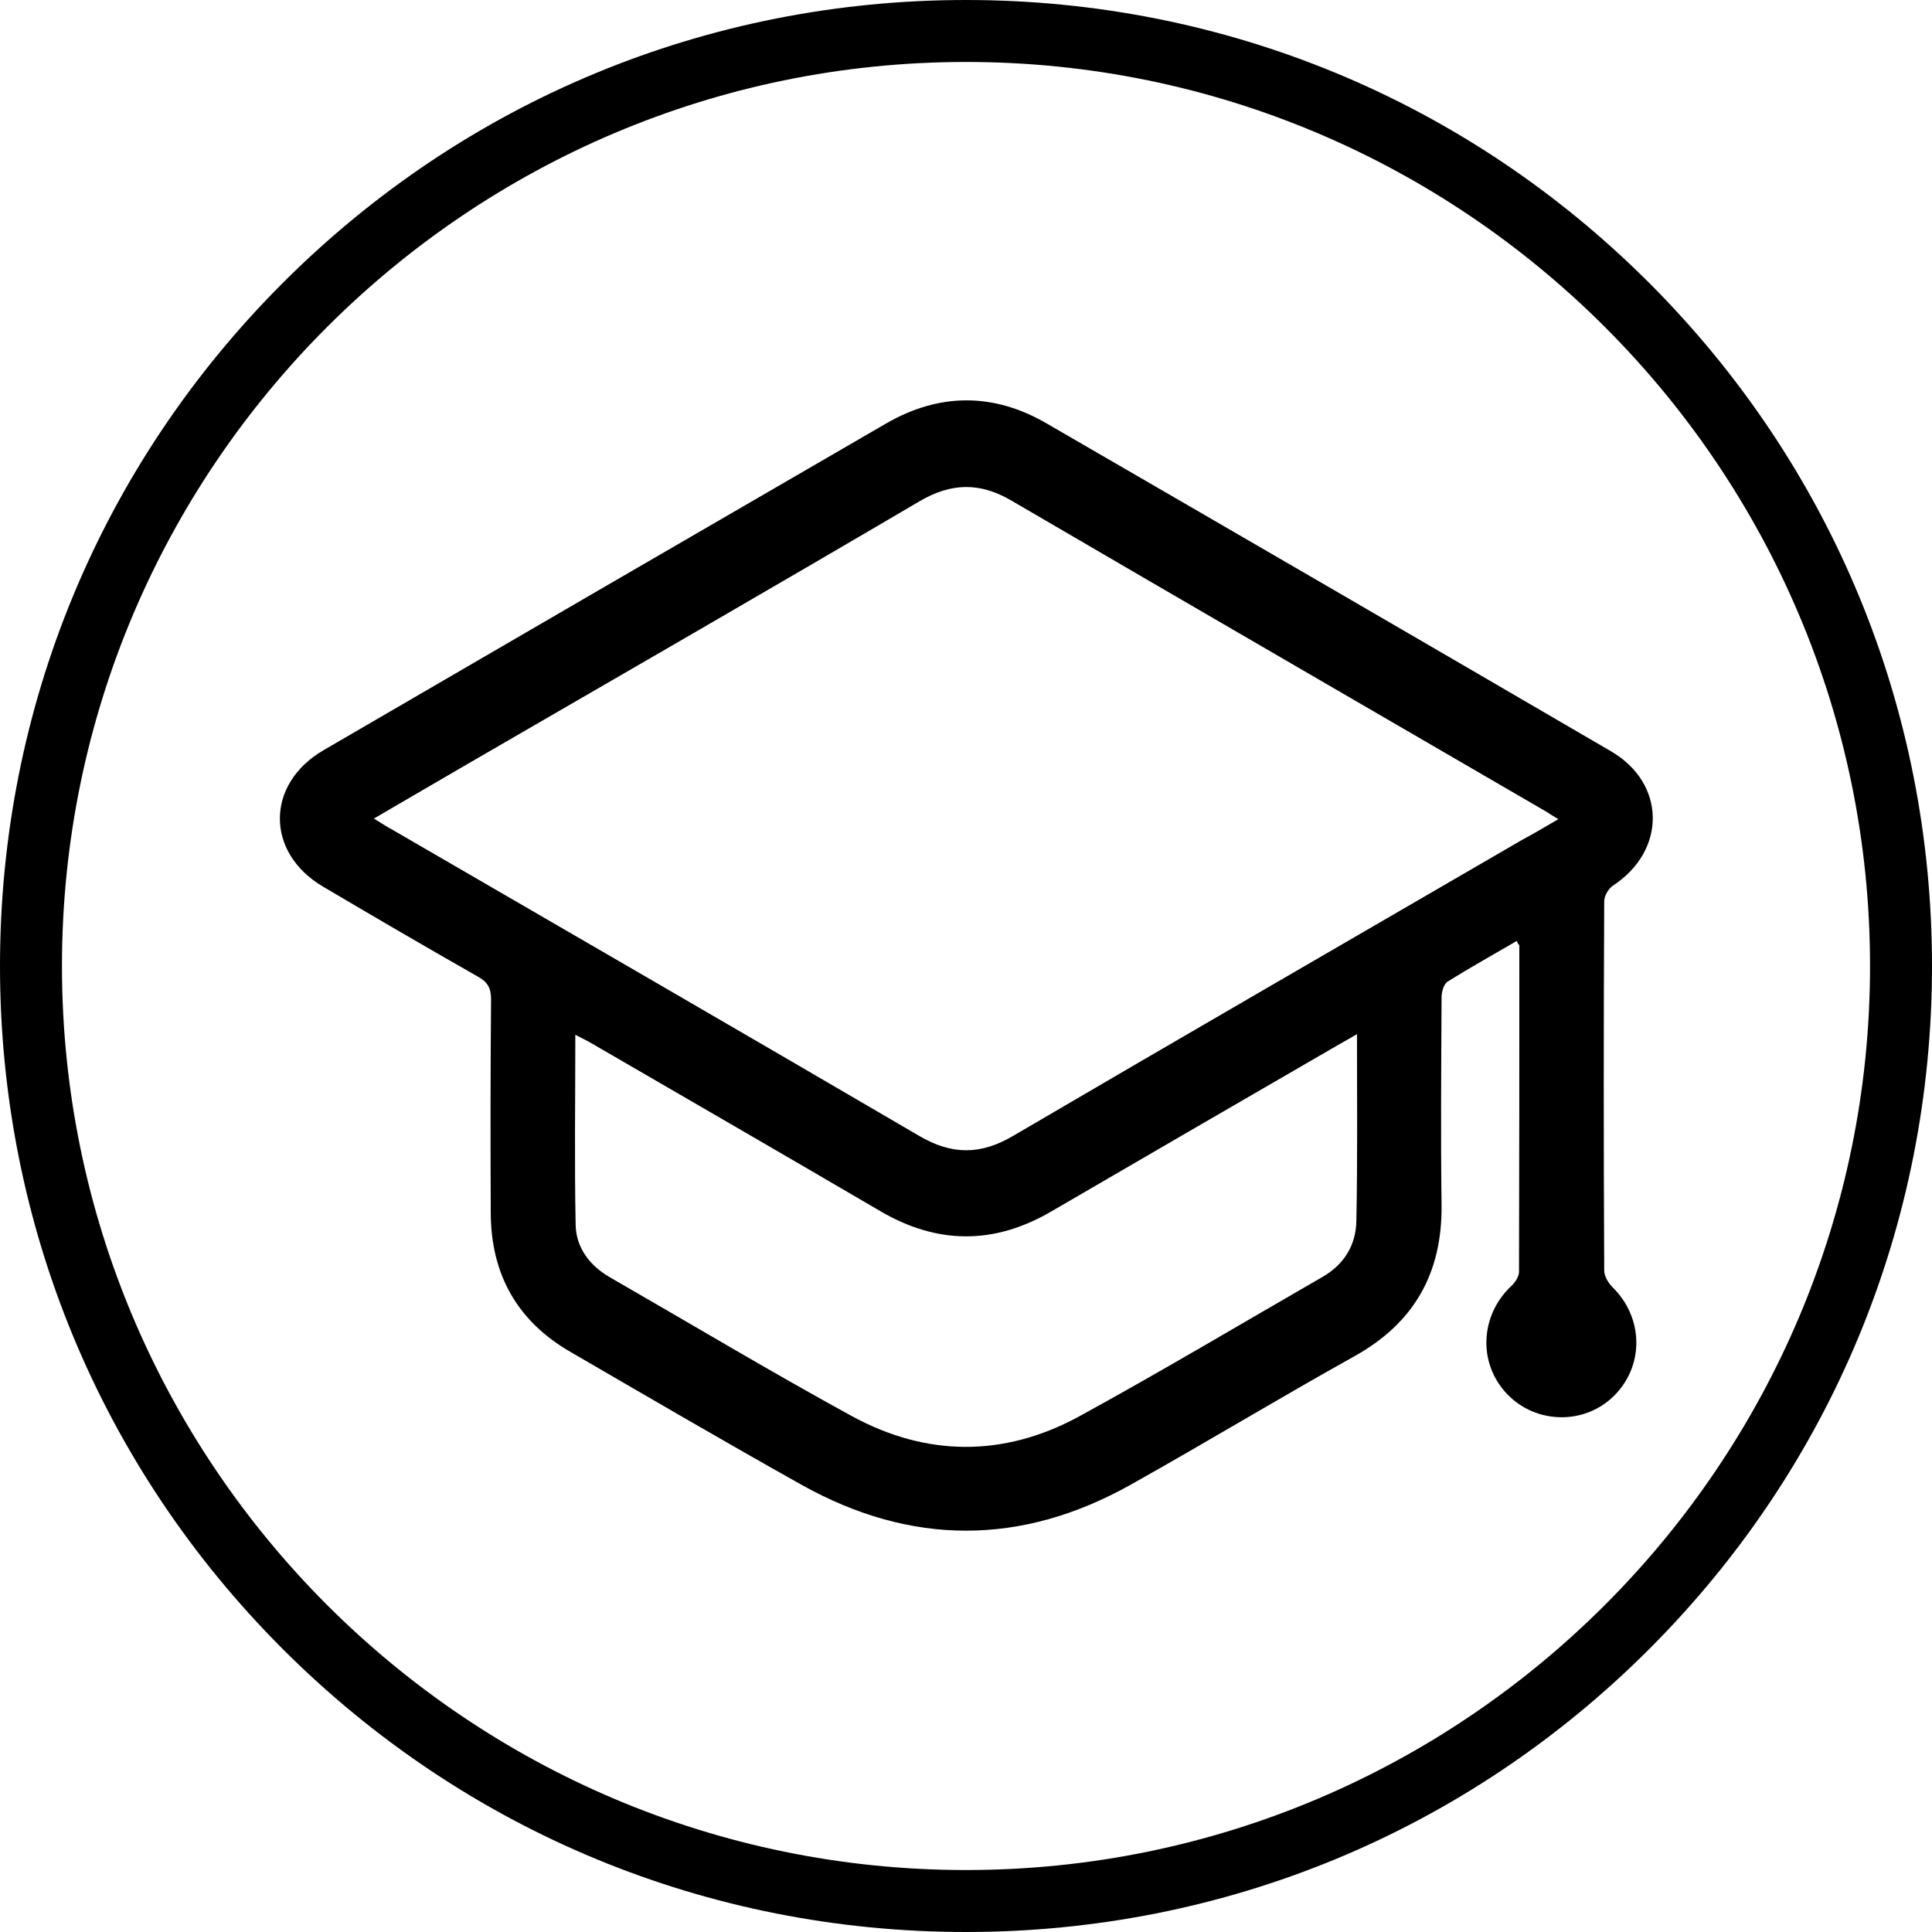 <?xml version="1.0" encoding="utf-8"?>
<!-- Generator: Adobe Illustrator 27.3.1, SVG Export Plug-In . SVG Version: 6.00 Build 0)  -->
<svg version="1.1" id="Layer_2_00000106851331892214851830000002893289707826371475_"
	 xmlns="http://www.w3.org/2000/svg" xmlns:xlink="http://www.w3.org/1999/xlink" x="0px" y="0px" viewBox="0 0 623.6 623.6"
	 style="enable-background:new 0 0 623.6 623.6;" xml:space="preserve">
<g>
	<path d="M311.8,623.6c-83.3,0-161.6-32.4-220.5-91.3C32.4,473.4,0,395.1,0,311.8S32.4,150.2,91.3,91.3C150.2,32.4,228.5,0,311.8,0
		s161.6,32.4,220.5,91.3c58.9,58.9,91.3,137.2,91.3,220.5s-32.4,161.6-91.3,220.5S395.1,623.6,311.8,623.6z M311.8,20
		C150.9,20,20,150.9,20,311.8s130.9,291.8,291.8,291.8s291.8-130.9,291.8-291.8S472.7,20,311.8,20z"/>
</g>
<path d="M489.6,303.7c-7.7,4.5-15.1,8.6-22.3,13.1c-1.3,0.8-2,3.4-2,5.1c-0.1,22.4-0.3,44.8,0,67.2c0.2,21.9-8.9,38-28.2,48.7
	c-24.2,13.5-48,27.9-72.1,41.4c-35.3,19.8-70.9,19.8-106.2,0.1c-25-14-49.8-28.5-74.6-42.9c-17.2-9.9-25.7-25-25.8-44.8
	c-0.1-23-0.1-46,0.1-69.1c0-3.7-1.2-5.6-4.3-7.3c-16.7-9.5-33.3-19.2-49.9-29c-18.7-11-18.6-33.2,0.2-44.1
	c60.5-35.2,120.9-70.3,181.5-105.4c17.1-9.9,34.6-10,51.7-0.1c60.8,35.2,121.6,70.5,182.3,105.9c17.8,10.4,17.9,32,0.7,43.3
	c-1.5,1-2.9,3.3-2.9,5.1c-0.2,39.7-0.2,79.5,0,119.2c0,1.8,1.3,4,2.7,5.4c9.9,9.7,10.3,25,0.7,34.8c-9.5,9.7-25.4,9.5-34.8-0.4
	c-9.4-9.9-8.7-25.3,1.4-34.8c1.2-1.1,2.5-3,2.5-4.6c0.1-35.2,0.1-70.3,0.1-105.5C490.1,304.9,489.9,304.6,489.6,303.7L489.6,303.7z
	 M503,264.4c-1.9-1.1-2.8-1.7-3.7-2.3c-57.6-33.5-115.3-66.9-172.8-100.5c-10.2-6-19.5-5.8-29.7,0.2
	c-48.5,28.5-97.2,56.6-145.9,84.8c-9.9,5.8-19.8,11.5-30.2,17.6c2.4,1.5,4.2,2.7,6.1,3.7c56.7,32.9,113.4,65.7,170,98.8
	c10.4,6.1,19.7,6.1,30.1,0c54.6-32,109.5-63.7,164.2-95.5C494.8,269.2,498.6,267,503,264.4L503,264.4z M438,333.8
	c-2.4,1.4-4,2.3-5.6,3.2c-31.1,18-62.1,36-93.2,54.1c-18.4,10.7-36.7,10.6-55.1-0.2c-31.1-18.2-62.4-36.3-93.6-54.4
	c-1.4-0.8-2.9-1.5-4.8-2.5c0,21-0.3,41.1,0.1,61.2c0.1,7.5,4.5,13.3,11.1,17.1c25.9,14.9,51.6,30.3,77.9,44.7
	c24.1,13.2,49.1,13.4,73.3,0.3c26.5-14.5,52.5-30,78.7-45.1c7-4,10.9-10.3,11-18.2C438.2,374.3,438,354.6,438,333.8L438,333.8z"/>
</svg>
